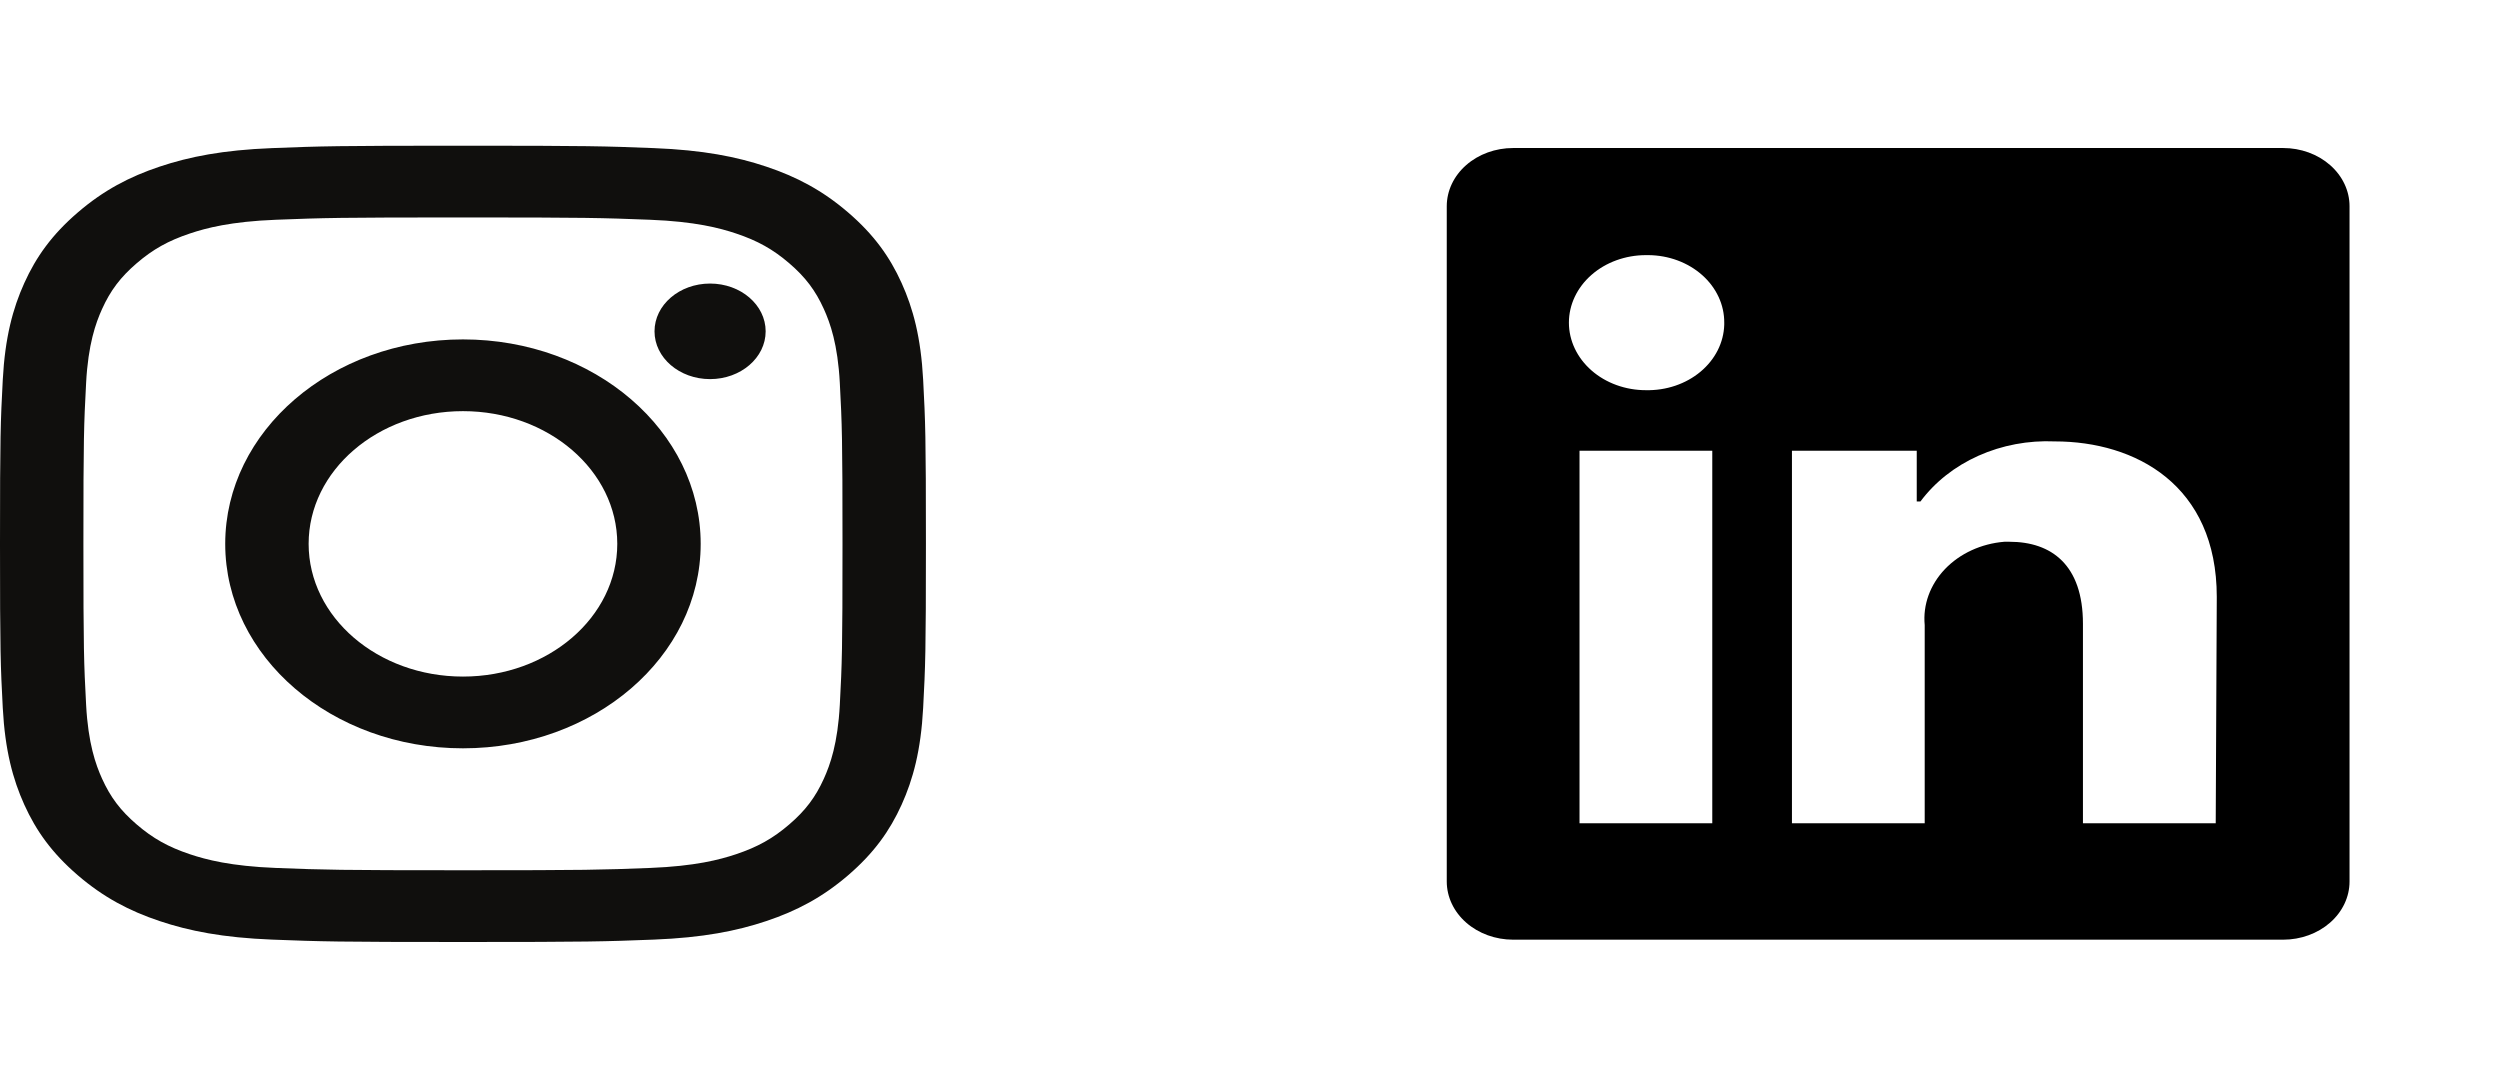 <svg width="135" height="58" viewBox="0 0 135 58" fill="none" xmlns="http://www.w3.org/2000/svg">
<path d="M25 7.868C18.21 7.868 17.359 7.893 14.693 7.998C12.031 8.102 10.214 8.465 8.624 8.997C6.98 9.546 5.586 10.281 4.196 11.477C2.806 12.672 1.951 13.871 1.312 15.285C0.694 16.652 0.272 18.215 0.15 20.504C0.029 22.797 0 23.529 0 29.368C0 35.207 0.029 35.939 0.15 38.233C0.272 40.521 0.694 42.084 1.312 43.452C1.951 44.865 2.806 46.064 4.196 47.26C5.586 48.455 6.98 49.19 8.624 49.739C10.214 50.271 12.031 50.634 14.693 50.739C17.359 50.843 18.21 50.868 25 50.868C31.79 50.868 32.641 50.843 35.307 50.739C37.968 50.634 39.786 50.271 41.376 49.739C43.02 49.19 44.414 48.455 45.804 47.26C47.194 46.064 48.049 44.865 48.688 43.452C49.306 42.084 49.728 40.521 49.85 38.233C49.971 35.939 50 35.207 50 29.368C50 23.529 49.971 22.797 49.85 20.504C49.728 18.215 49.306 16.652 48.688 15.285C48.049 13.871 47.194 12.672 45.804 11.477C44.414 10.281 43.02 9.546 41.376 8.997C39.786 8.465 37.968 8.102 35.307 7.998C32.641 7.893 31.79 7.868 25 7.868ZM25 11.742C31.675 11.742 32.466 11.764 35.102 11.867C37.54 11.963 38.863 12.313 39.744 12.608C40.911 12.998 41.744 13.464 42.619 14.216C43.494 14.968 44.035 15.684 44.489 16.688C44.831 17.446 45.239 18.584 45.35 20.68C45.47 22.947 45.495 23.628 45.495 29.368C45.495 35.109 45.47 35.789 45.35 38.056C45.239 40.152 44.831 41.291 44.489 42.048C44.035 43.052 43.494 43.768 42.619 44.52C41.744 45.273 40.911 45.739 39.744 46.129C38.863 46.423 37.54 46.773 35.102 46.869C32.466 46.972 31.676 46.994 25 46.994C18.324 46.994 17.534 46.972 14.898 46.869C12.46 46.773 11.137 46.423 10.256 46.129C9.089 45.739 8.256 45.273 7.381 44.52C6.506 43.768 5.965 43.052 5.511 42.048C5.169 41.291 4.761 40.152 4.65 38.056C4.53 35.789 4.504 35.109 4.504 29.368C4.504 23.628 4.53 22.947 4.65 20.68C4.761 18.584 5.169 17.446 5.511 16.688C5.965 15.684 6.506 14.968 7.381 14.216C8.256 13.464 9.089 12.998 10.256 12.608C11.137 12.313 12.46 11.963 14.898 11.867C17.534 11.764 18.325 11.742 25 11.742" fill="#100F0D"/>
<path d="M25 36.535C20.397 36.535 16.666 33.326 16.666 29.368C16.666 25.41 20.397 22.202 25 22.202C29.602 22.202 33.333 25.41 33.333 29.368C33.333 33.326 29.602 36.535 25 36.535ZM25 18.328C17.909 18.328 12.162 23.271 12.162 29.368C12.162 35.466 17.909 40.409 25 40.409C32.09 40.409 37.837 35.466 37.837 29.368C37.837 23.271 32.09 18.328 25 18.328ZM41.345 17.892C41.345 19.317 40.001 20.472 38.344 20.472C36.688 20.472 35.344 19.317 35.344 17.892C35.344 16.467 36.688 15.312 38.344 15.312C40.001 15.312 41.345 16.467 41.345 17.892Z" fill="#100F0D"/>
<path d="M126.875 11.136V47.6C126.875 48.434 126.497 49.233 125.825 49.822C125.153 50.412 124.241 50.743 123.29 50.743H81.71C80.759 50.743 79.847 50.412 79.175 49.822C78.503 49.233 78.125 48.434 78.125 47.6V11.136C78.125 10.303 78.503 9.503 79.175 8.914C79.847 8.324 80.759 7.993 81.71 7.993H123.29C124.241 7.993 125.153 8.324 125.825 8.914C126.497 9.503 126.875 10.303 126.875 11.136ZM92.463 24.339H85.294V44.456H92.463V24.339ZM93.109 17.423C93.112 16.948 93.009 16.476 92.805 16.036C92.601 15.595 92.3 15.194 91.919 14.855C91.538 14.517 91.085 14.247 90.586 14.062C90.086 13.877 89.55 13.78 89.008 13.777H88.879C87.776 13.777 86.718 14.161 85.939 14.845C85.159 15.529 84.721 16.456 84.721 17.423C84.721 18.39 85.159 19.318 85.939 20.002C86.718 20.686 87.776 21.07 88.879 21.07C89.421 21.081 89.961 20.999 90.467 20.828C90.973 20.657 91.436 20.4 91.828 20.072C92.221 19.744 92.536 19.351 92.756 18.916C92.976 18.481 93.095 18.012 93.109 17.537V17.423ZM119.706 32.235C119.706 26.187 115.318 23.836 110.96 23.836C109.532 23.773 108.111 24.04 106.838 24.609C105.565 25.178 104.485 26.03 103.704 27.08H103.504V24.339H96.765V44.456H103.934V33.756C103.83 32.66 104.224 31.573 105.029 30.73C105.835 29.887 106.987 29.357 108.235 29.255H108.508C110.788 29.255 112.479 30.512 112.479 33.681V44.456H119.649L119.706 32.235Z" fill="black"/>
</svg>
